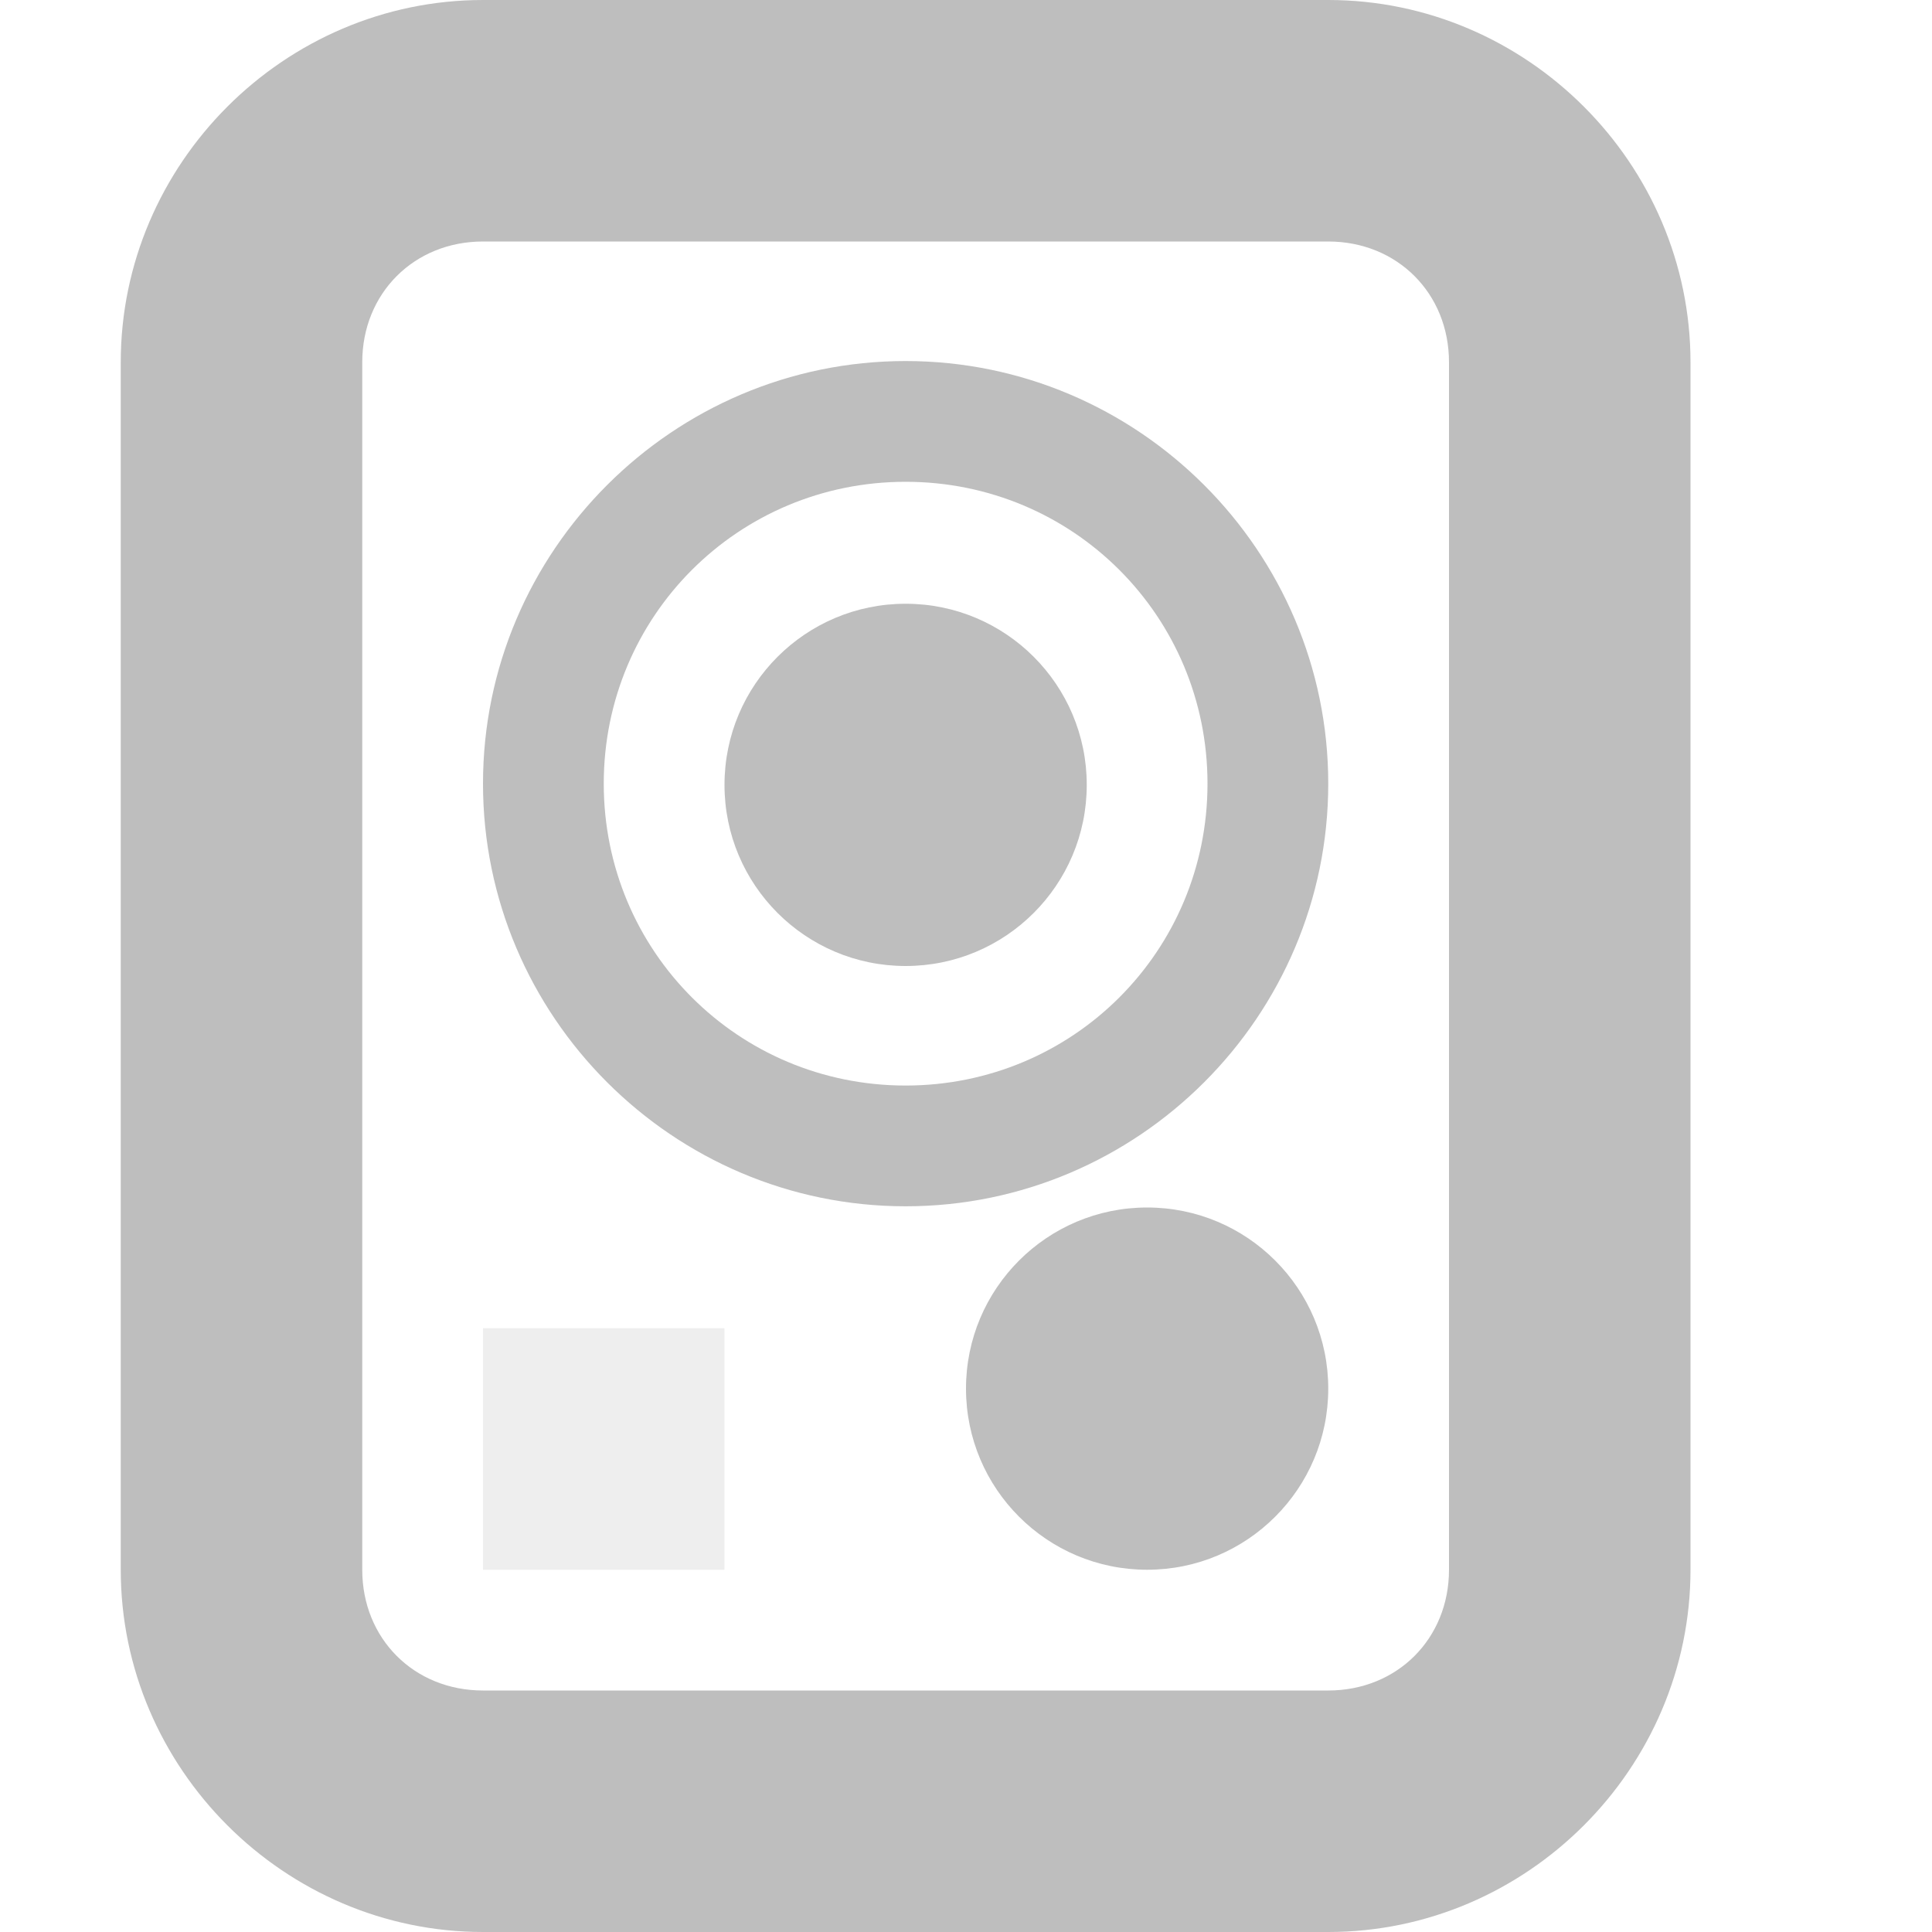 <svg xmlns="http://www.w3.org/2000/svg" width="16" height="16" version="1.1">
 <title id="title9167">
  Moblin Icon Theme
 </title>
 <g fill="#bebebe">
  <g fill="#bebebe">
   <path fill="#bebebe" d="m4 0c-1.645 0-3 1.355-3 3v10c0 1.645 1.355 3 3 3h7c1.645 0 3-1.355 3-3v-10c0-1.645-1.355-3-3-3h-7zm0 2h7c0.571 0 1 0.429 1 1v10c0 0.571-0.429 1-1 1h-7c-0.571 0-1-0.429-1-1v-10c0-0.571 0.429-1 1-1z"/>
   <path fill="#bebebe" d="m7.5 2.99c-1.927 0-3.5 1.573-3.5 3.5s1.573 3.5 3.5 3.5 3.5-1.573 3.5-3.5-1.573-3.5-3.5-3.5zm0 1c1.387 0 2.5 1.113 2.5 2.5s-1.113 2.5-2.5 2.5-2.5-1.113-2.5-2.5 1.113-2.5 2.5-2.5z"/>
   <path fill="#bebebe" d="m11 7c0 1.657-1.343 3-3 3s-3-1.343-3-3c0-1.657 1.343-3 3-3s3 1.343 3 3z" transform="matrix(.5 0 0 .5 3.5 3)"/>
   <path fill="#bebebe" d="m11 7c0 1.657-1.343 3-3 3s-3-1.343-3-3c0-1.657 1.343-3 3-3s3 1.343 3 3z" transform="matrix(.5 0 0 .5 5.5 8)"/>
   <path d="m4 11h2v2h-2v-2z" style="fill:#bebebe;opacity:0.25"/>
  </g>
 </g>
</svg>
